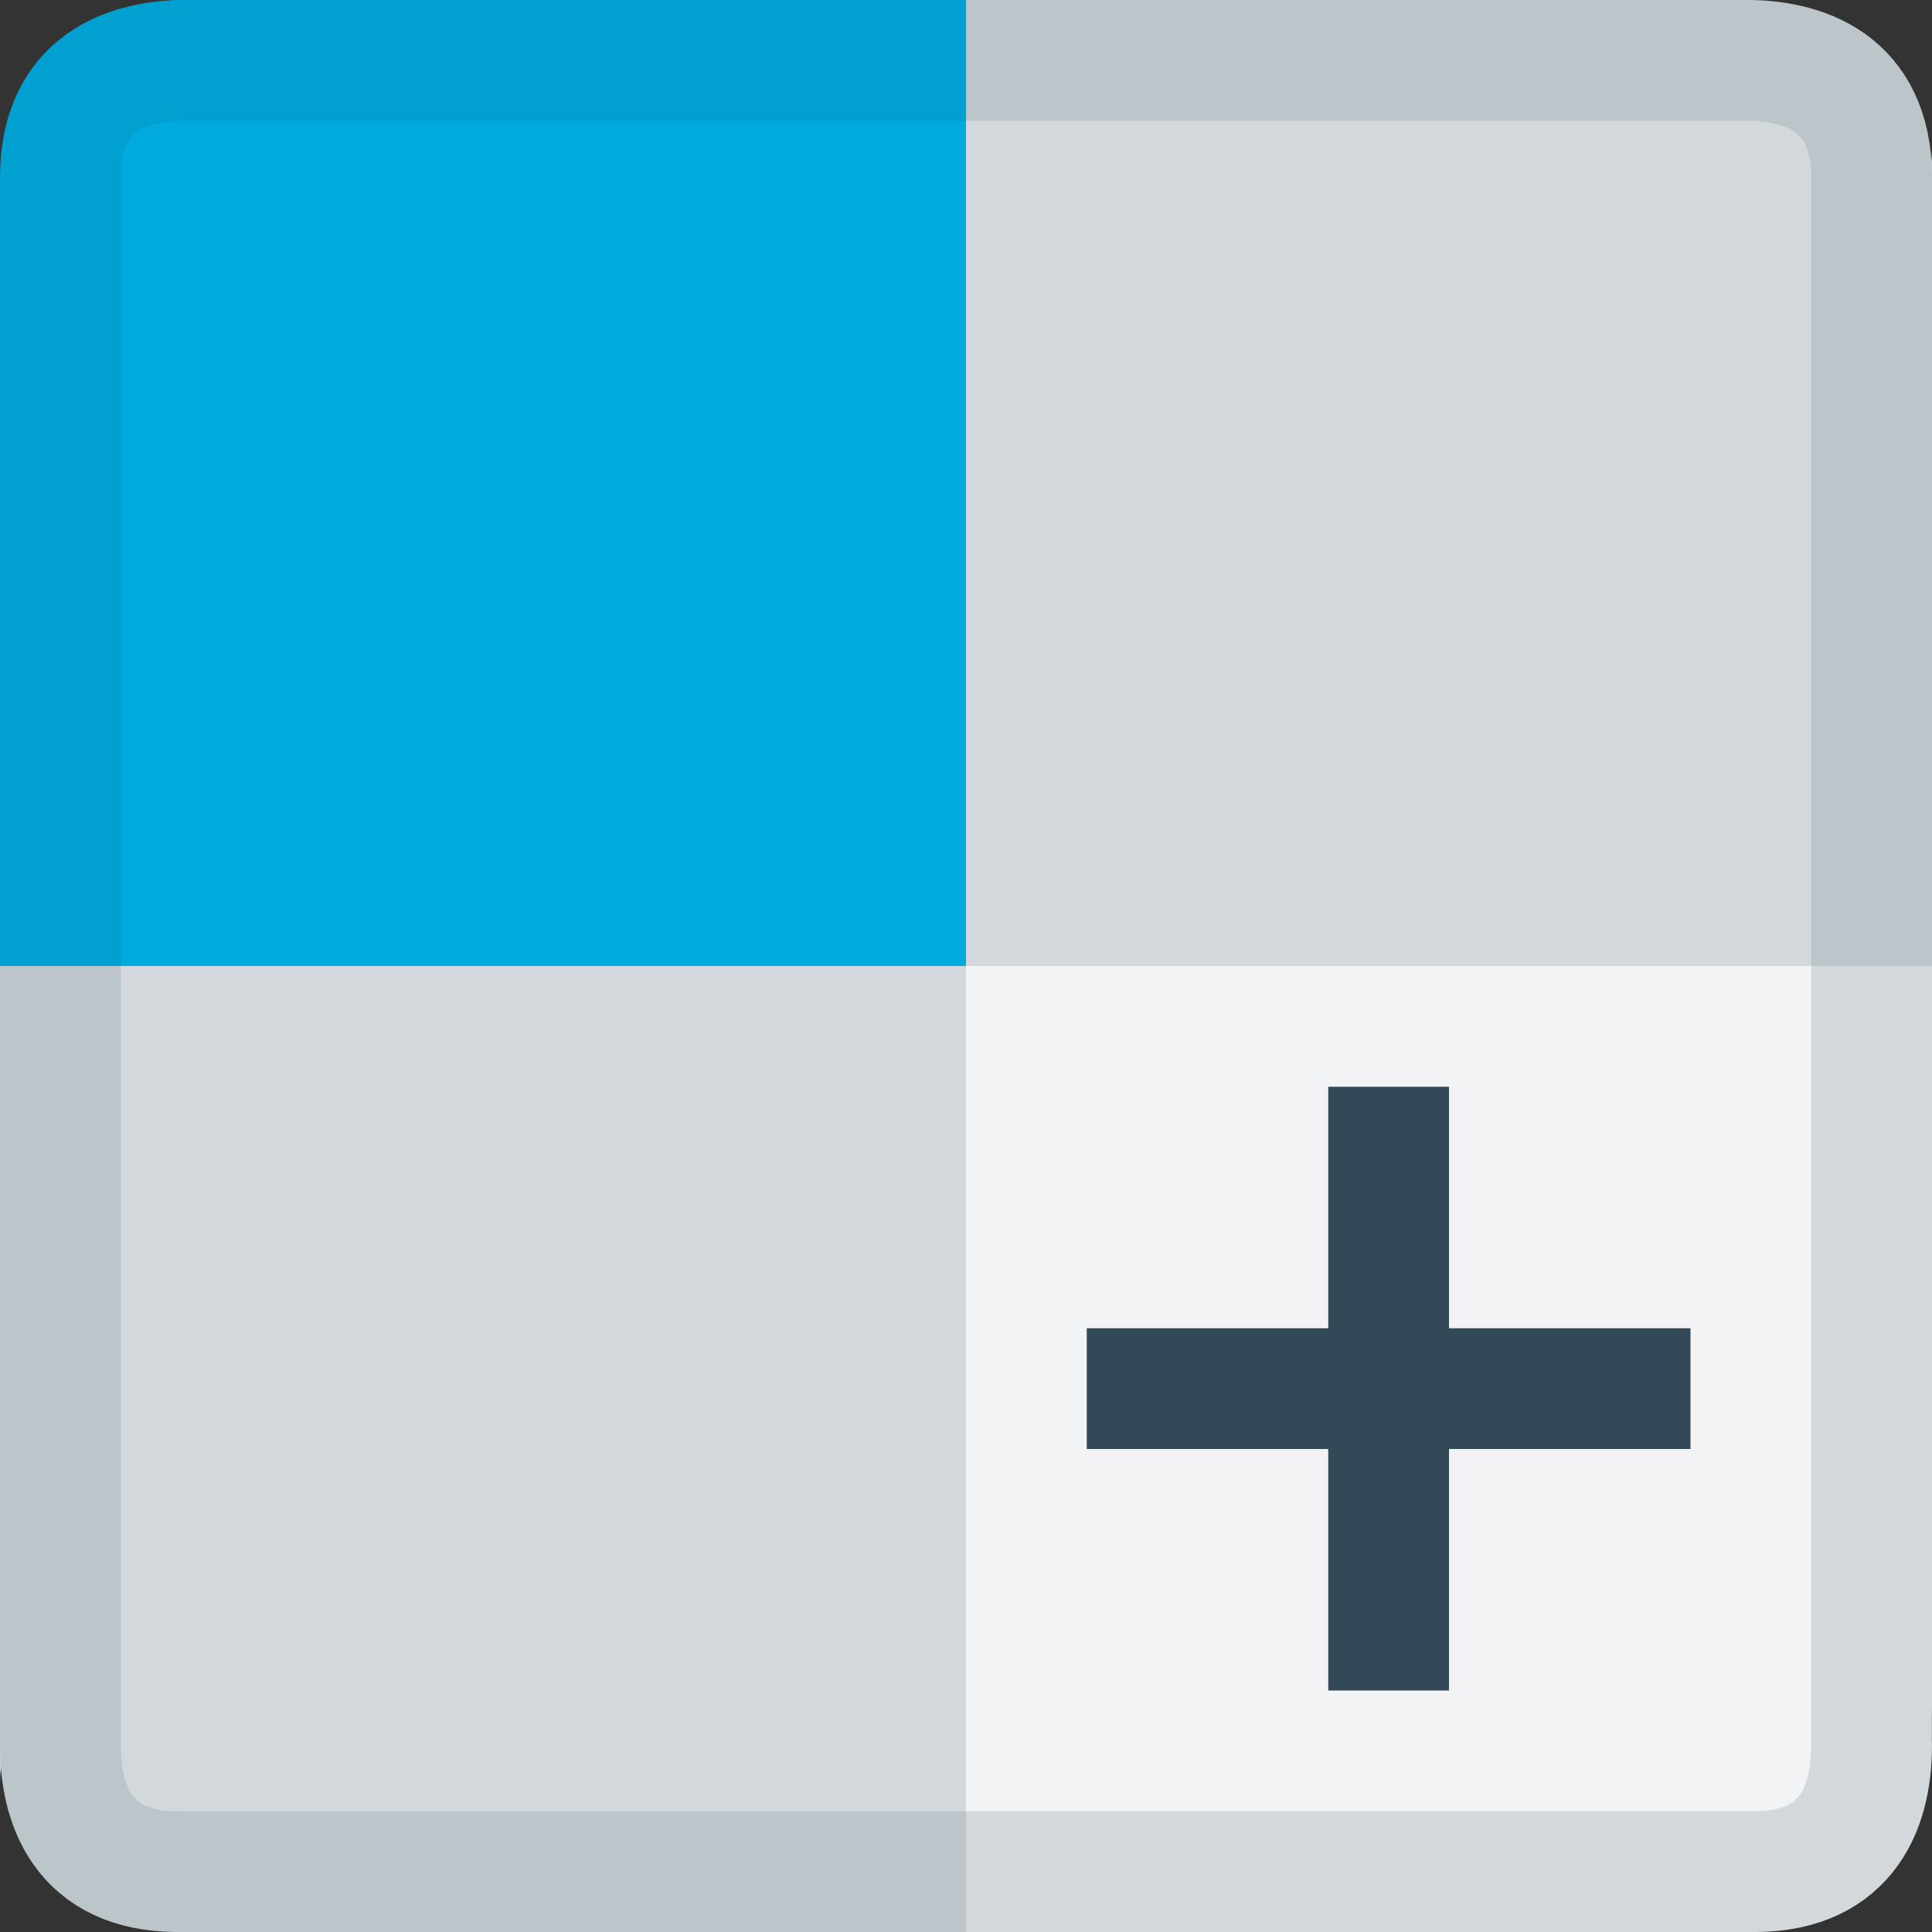 <?xml version="1.0" encoding="UTF-8" standalone="no"?>
<svg
   viewBox="0 0 16 16"
   style="display:inline;enable-background:new"
   version="1.0"
   id="svg11300"
   height="16"
   width="16"
   sodipodi:docname="org.xfce.workspaces.svg"
   inkscape:version="1.2.2 (b0a8486541, 2022-12-01)"
   inkscape:export-filename="org.xfce.workspaces.png"
   inkscape:export-xdpi="96"
   inkscape:export-ydpi="96"
   xmlns:inkscape="http://www.inkscape.org/namespaces/inkscape"
   xmlns:sodipodi="http://sodipodi.sourceforge.net/DTD/sodipodi-0.dtd"
   xmlns="http://www.w3.org/2000/svg"
   xmlns:svg="http://www.w3.org/2000/svg"
   xmlns:rdf="http://www.w3.org/1999/02/22-rdf-syntax-ns#"
   xmlns:cc="http://creativecommons.org/ns#"
   xmlns:dc="http://purl.org/dc/elements/1.1/">
  <rect x="0" y="0" width="16" height="16" fill="#333333" stroke="none"/>
  <sodipodi:namedview
     pagecolor="#ffffff"
     bordercolor="#666666"
     borderopacity="1"
     objecttolerance="10"
     gridtolerance="10"
     guidetolerance="10"
     inkscape:pageopacity="0"
     inkscape:pageshadow="2"
     inkscape:window-width="1920"
     inkscape:window-height="1029"
     id="namedview35"
     showgrid="true"
     inkscape:zoom="32"
     inkscape:cx="-3.734375"
     inkscape:cy="9.71875"
     inkscape:window-x="0"
     inkscape:window-y="0"
     inkscape:window-maximized="1"
     inkscape:current-layer="svg11300"
     showguides="false"
     inkscape:lockguides="true"
     inkscape:pagecheckerboard="false"
     inkscape:showpageshadow="2"
     inkscape:deskcolor="#d1d1d1">
    <inkscape:grid
       type="xygrid"
       id="grid842"
       empspacing="4" />
  </sodipodi:namedview>
  <title
     id="title4162">Adwaita Icon Template</title>
  <defs
     id="defs3" />
  <rect
     style="display:inline;fill:#f1f3f5;fill-opacity:1;stroke:none;stroke-width:1;stroke-linecap:butt;stroke-linejoin:miter;stroke-miterlimit:4;stroke-dasharray:none;stroke-dashoffset:0;stroke-opacity:1;marker:none;marker-start:none;marker-mid:none;marker-end:none;paint-order:normal;enable-background:new"
     id="rect833-4-7"
     width="15.98"
     height="15.588"
     x="0.019"
     y="0.019"
     rx="1.5"
     ry="1.5" />
  <path
     inkscape:connector-curvature="0"
     style="display:inline;fill:#d2d8dc;fill-opacity:1;stroke:none;stroke-width:1;stroke-linecap:butt;stroke-linejoin:miter;stroke-miterlimit:4;stroke-dasharray:none;stroke-dashoffset:0;stroke-opacity:1;marker:none;marker-start:none;marker-mid:none;marker-end:none;paint-order:normal;enable-background:new"
     d="m 2.2043387e-5,14.77 c 0,-1.037 1.243,1.213 1.952,1.215 l 6.048,0.015 V 8 H 2.2043386e-5 Z"
     id="path12439"
     sodipodi:nodetypes="sscccs" />
  <path
     inkscape:connector-curvature="0"
     style="display:inline;fill:#d2d8dc;fill-opacity:1;stroke:none;stroke-width:1;stroke-linecap:butt;stroke-linejoin:miter;stroke-miterlimit:4;stroke-dasharray:none;stroke-dashoffset:0;stroke-opacity:1;marker:none;marker-start:none;marker-mid:none;marker-end:none;paint-order:normal;enable-background:new"
     d="m 16,1.23 c 0,1.037 -1.243,-1.213 -1.952,-1.215 L 8,-1.5e-5 V 8 h 8 z"
     id="rect4547-78-5-5"
     sodipodi:nodetypes="sscccs" />
  <path
     inkscape:connector-curvature="0"
     style="display:inline;fill:#00aade;fill-opacity:1;stroke:none;stroke-width:1;stroke-linecap:butt;stroke-linejoin:miter;stroke-miterlimit:4;stroke-dasharray:none;stroke-dashoffset:0;stroke-opacity:1;marker:none;marker-start:none;marker-mid:none;marker-end:none;paint-order:normal;enable-background:new"
     d="M 1.529,-1.5e-5 C 0.492,-1.5e-5 2.2043386e-5,1.243 2.2043386e-5,1.952 V 8 H 8 V -1.5e-5 Z"
     id="rect4547-78-5"
     sodipodi:nodetypes="sscccs" />
  <path
     style="display:inline;fill:none;fill-opacity:1;stroke:#bcc5ca;stroke-width:1;stroke-linecap:butt;stroke-linejoin:miter;stroke-miterlimit:4;stroke-dasharray:none;stroke-opacity:1;enable-background:new"
     d="M 8,15.5 H 1.462 C 0.693,15.496 0.486,14.951 0.501,14.403 l -5.5e-4,-6.403"
     id="path1068-5-3-2"
     inkscape:connector-curvature="0"
     sodipodi:nodetypes="cccc" />
  <path
     style="display:inline;fill:#344958;fill-opacity:1;fill-rule:evenodd;stroke:none;stroke-width:1;stroke-linecap:butt;stroke-linejoin:miter;stroke-dasharray:none;stroke-opacity:1;enable-background:new"
     d="M 11,11 V 9 h 1 v 2 h 2 v 1 h -2 v 2 h -1 V 12 H 9 v -1 z"
     id="path832-0"
     inkscape:connector-curvature="0"
     sodipodi:nodetypes="ccccccccccccc" />
  <path
     style="display:inline;fill:none;fill-opacity:1;stroke:#d2d8dc;stroke-width:1;stroke-linecap:butt;stroke-linejoin:miter;stroke-miterlimit:4;stroke-dasharray:none;stroke-opacity:1;enable-background:new"
     d="m 8,15.5 h 6.538 c 0.769,-0.004 0.976,-0.549 0.961,-1.098 l 5.5e-4,-6.403"
     id="path1068-5-3-2-3"
     inkscape:connector-curvature="0"
     sodipodi:nodetypes="cccc" />
  <path
     style="display:inline;fill:none;fill-opacity:1;stroke:#bcc5ca;stroke-width:1;stroke-linecap:butt;stroke-linejoin:miter;stroke-miterlimit:4;stroke-dasharray:none;stroke-opacity:1;enable-background:new"
     d="M 15.5,8 V 1.462 C 15.496,0.693 14.951,0.486 14.403,0.5 l -6.403,10e-5"
     id="path1068-5-3-2-6"
     inkscape:connector-curvature="0"
     sodipodi:nodetypes="cccc" />
  <path
     style="display:inline;fill:none;fill-opacity:1;stroke:#00a1d1;stroke-width:1;stroke-linecap:butt;stroke-linejoin:miter;stroke-miterlimit:4;stroke-dasharray:none;stroke-opacity:1;enable-background:new"
     d="M 0.5,8 V 1.462 C 0.504,0.693 1.049,0.486 1.598,0.5 l 6.403,10e-5"
     id="path1068-5-3-2-7"
     inkscape:connector-curvature="0"
     sodipodi:nodetypes="cccc" />
</svg>

